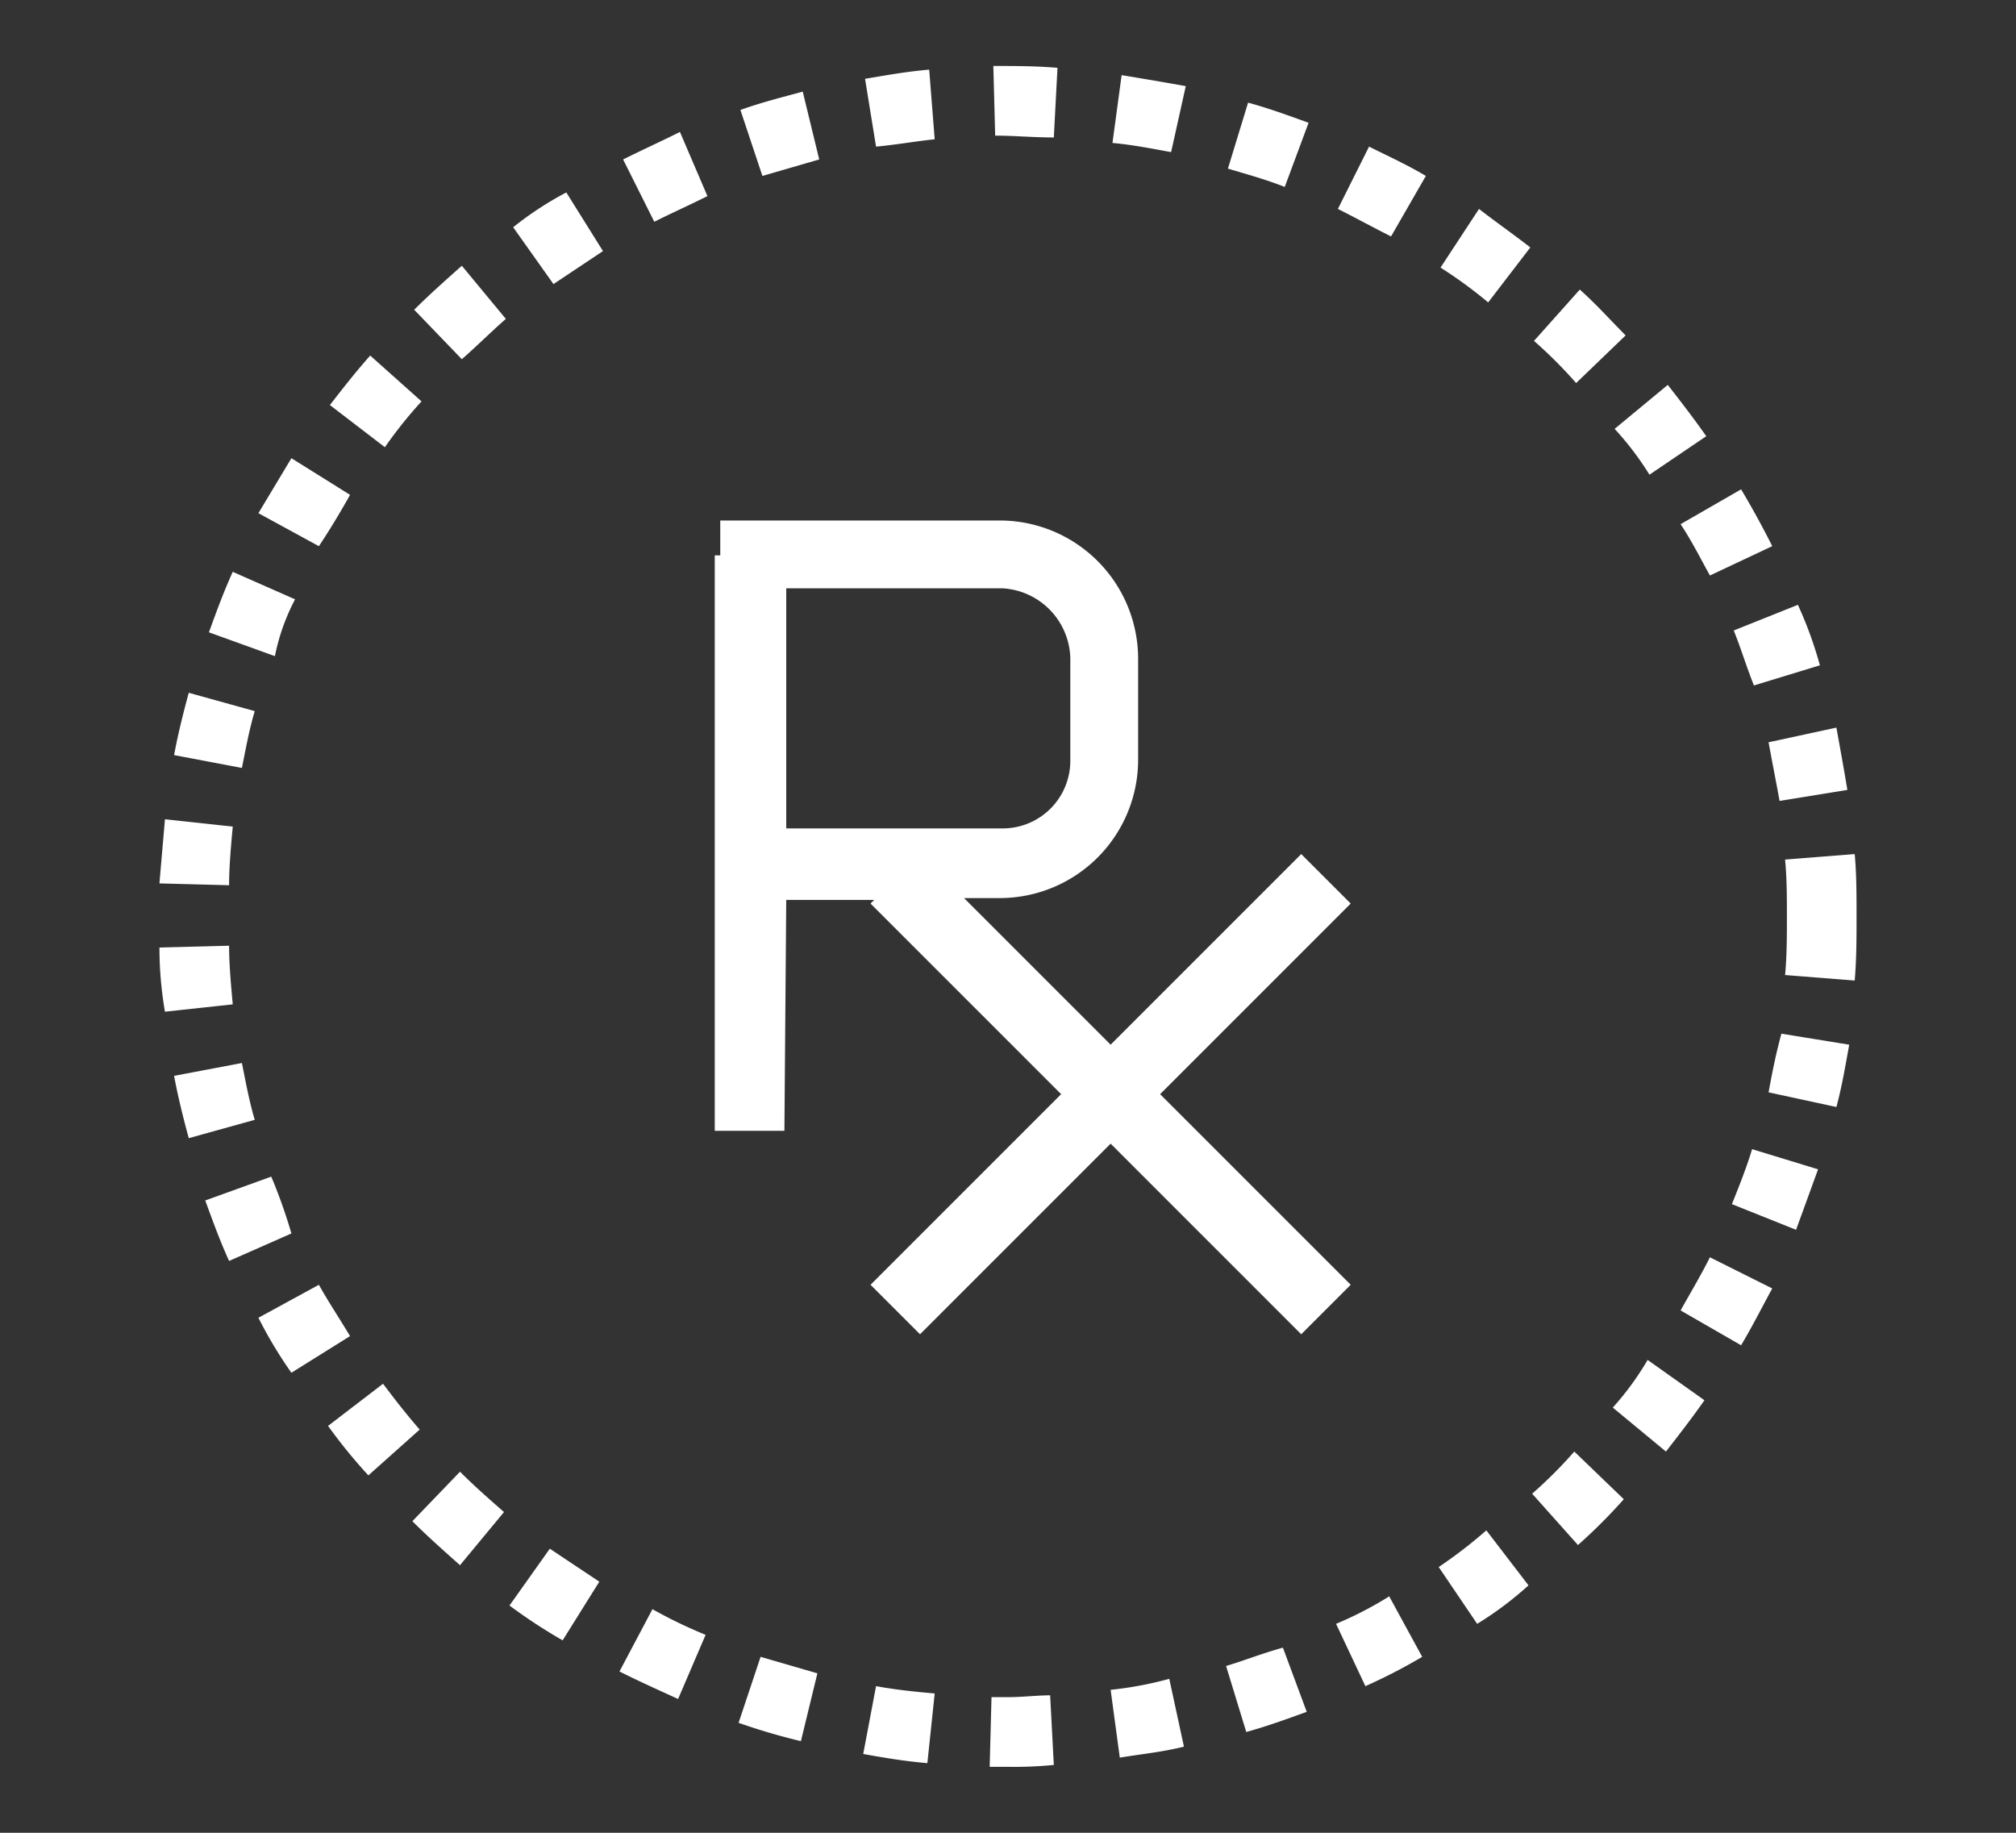 <svg id="Layer_1" data-name="Layer 1" xmlns="http://www.w3.org/2000/svg" viewBox="0 0 110 100">
  <rect x="0" y="0" width="110" height="100" fill="#333333" stroke="none"/>
  <defs>
    <style>
      .cls-1 {
        fill: #fff;
      }
    </style>
  </defs>
  <title>pa-04-white</title>
  <path class="cls-1" d="M12.7,45.1,9,44.7c-.1,1.2-.2,2.3-.3,3.5l3.8.1C12.5,47.3,12.6,46.2,12.7,45.1ZM19.1,27l-3.2-2-1.8,3,3.3,1.8C18,28.9,18.6,27.9,19.1,27ZM12.5,51.6l-3.8.1A20.68,20.68,0,0,0,9,55.2l3.7-.4C12.6,53.7,12.5,52.6,12.5,51.6Zm1.4-12.8-3.6-1c-.3,1.1-.6,2.3-.8,3.4l3.7.7C13.4,40.9,13.6,39.8,13.9,38.8Zm.9,25.4-3.6,1.3c.4,1.1.8,2.2,1.3,3.3l3.4-1.5A28.27,28.27,0,0,0,14.8,64.2ZM13.2,58l-3.7.7c.2,1.1.5,2.3.8,3.4l3.6-1C13.6,60.1,13.4,59,13.2,58Zm4.2,12.1-3.3,1.8a23.81,23.81,0,0,0,1.8,3l3.2-2C18.5,71.9,17.9,71,17.4,70.1Zm3.5,5.4-3,2.3a28.77,28.77,0,0,0,2.2,2.7L22.9,78C22.2,77.2,21.5,76.3,20.9,75.5ZM23,21.9l-2.8-2.5c-.8.9-1.5,1.8-2.2,2.7l3,2.3A24.33,24.33,0,0,1,23,21.9ZM57.5,7.5l.2-3.8c-1.2-.1-2.3-.1-3.5-.1l.1,3.8C55.3,7.4,56.4,7.5,57.5,7.5ZM93.3,31.4l3.4-1.6c-.5-1-1.1-2.1-1.7-3.1l-3.3,1.9C92.3,29.5,92.8,30.5,93.3,31.4ZM90,25.9l3.1-2.1c-.7-1-1.4-1.9-2.1-2.8l-2.9,2.4A16.41,16.41,0,0,1,90,25.9Zm7.1,17.8,3.7-.6c-.2-1.2-.4-2.3-.6-3.4l-3.7.8C96.7,41.6,96.9,42.6,97.1,43.7ZM86,20.9l2.7-2.6c-.8-.8-1.6-1.7-2.5-2.5l-2.5,2.8A25,25,0,0,1,86,20.9Zm9.7,16.5,3.6-1.1A21.9,21.9,0,0,0,98.1,33l-3.5,1.4C95,35.4,95.3,36.4,95.7,37.4ZM71.4,6.7c-1.1-.4-2.2-.8-3.3-1.1L67,9.2c1,.3,2.1.6,3.1,1Zm-26.7,2L43.8,5c-1.1.3-2.3.6-3.4,1l1.2,3.6ZM22.5,83c.8.8,1.7,1.6,2.6,2.4l2.4-2.9c-.8-.7-1.6-1.4-2.4-2.2ZM51,7.6l-.3-3.8c-1.2.1-2.3.3-3.5.5L47.8,8C48.9,7.9,50,7.7,51,7.6ZM64.7,4.7c-1.1-.2-2.3-.4-3.5-.6l-.5,3.7c1.1.1,2.1.3,3.2.5Zm-48.6,28-3.4-1.5c-.5,1.1-.9,2.2-1.3,3.3L15,35.8A11.47,11.47,0,0,1,16.1,32.7ZM83.6,81.5l2.5,2.8a29.49,29.49,0,0,0,2.5-2.5l-2.7-2.6A25,25,0,0,1,83.6,81.5Zm-5-66.9a24.76,24.76,0,0,1,2.6,1.9l2.3-3c-.9-.7-1.9-1.4-2.8-2.1ZM88,76.8l2.9,2.4c.7-.9,1.4-1.8,2.1-2.8l-3.1-2.2A15.72,15.72,0,0,1,88,76.8ZM73,11.4c1,.5,1.9,1,2.9,1.5l1.9-3.3c-1-.6-2.1-1.1-3.1-1.6Zm-.1,77.2L74.5,92a30.13,30.13,0,0,0,3.1-1.6l-1.8-3.3A20,20,0,0,1,72.9,88.6Zm5.6-3.1,2.1,3.1a18.6,18.6,0,0,0,2.8-2.1l-2.3-3A25.6,25.6,0,0,1,78.5,85.5Zm18-25.9,3.7.8c.3-1.1.5-2.3.7-3.4l-3.7-.6C96.9,57.5,96.7,58.5,96.5,59.6Zm4.7-13-3.8.3c.1,1,.1,2.1.1,3.1s0,2.2-.1,3.2l3.8.3c.1-1.2.1-2.3.1-3.5S101.3,47.7,101.2,46.6ZM94.5,65.7,98,67.1l1.2-3.3-3.6-1.1C95.3,63.7,94.9,64.7,94.5,65.7ZM22.6,16.9l2.6,2.7c.8-.7,1.6-1.5,2.4-2.2l-2.4-2.9C24.3,15.3,23.4,16.1,22.6,16.9ZM91.7,71.5,95,73.4c.6-1,1.1-2,1.7-3.1l-3.4-1.7C92.8,69.6,92.2,70.6,91.7,71.5ZM34,8.7l1.7,3.4c1-.5,1.9-.9,2.9-1.4L37.1,7.2C36.1,7.7,35,8.2,34,8.7Zm-.2,82.5c1,.5,2.1,1,3.2,1.5l1.5-3.5a25.91,25.91,0,0,1-2.9-1.4Zm33.1-.3L68,94.5c1.1-.3,2.2-.7,3.3-1.1L70,89.9C68.9,90.2,67.9,90.6,66.9,90.9ZM27.8,87.6a29,29,0,0,0,2.9,1.9l2-3.2L30,84.5ZM28,12.4l2.2,3.1,2.7-1.8-2-3.2A18.08,18.08,0,0,0,28,12.4ZM47.1,95.7c1.1.2,2.3.4,3.5.5l.4-3.8c-1.1-.1-2.1-.2-3.2-.4ZM55,92.6h-.9L54,96.4h.9a22.6,22.6,0,0,0,2.6-.1l-.2-3.8C56.6,92.5,55.8,92.6,55,92.6Zm5.6-.4.5,3.7c1.2-.2,2.3-.3,3.5-.6l-.8-3.7A19.85,19.85,0,0,1,60.6,92.2ZM40.3,94a33.74,33.74,0,0,0,3.4,1l.9-3.7-3.1-.9Zm2.6-44.9h4.8l-.2.2L57.9,59.7,47.5,70.1l2.7,2.7L60.6,62.4,71,72.8l2.7-2.7L63.3,59.7,73.7,49.3,71,46.6,60.6,57l-8-8h2a7.55,7.55,0,0,0,7.5-7.5V35.9a7.55,7.55,0,0,0-7.5-7.5H39.3v1.9H39V61.7h3.8l.1-12.6ZM58.4,35.9v5.6a3.69,3.69,0,0,1-3.7,3.7H42.9V32.1H54.7A3.92,3.92,0,0,1,58.4,35.9Z"/>
</svg>
